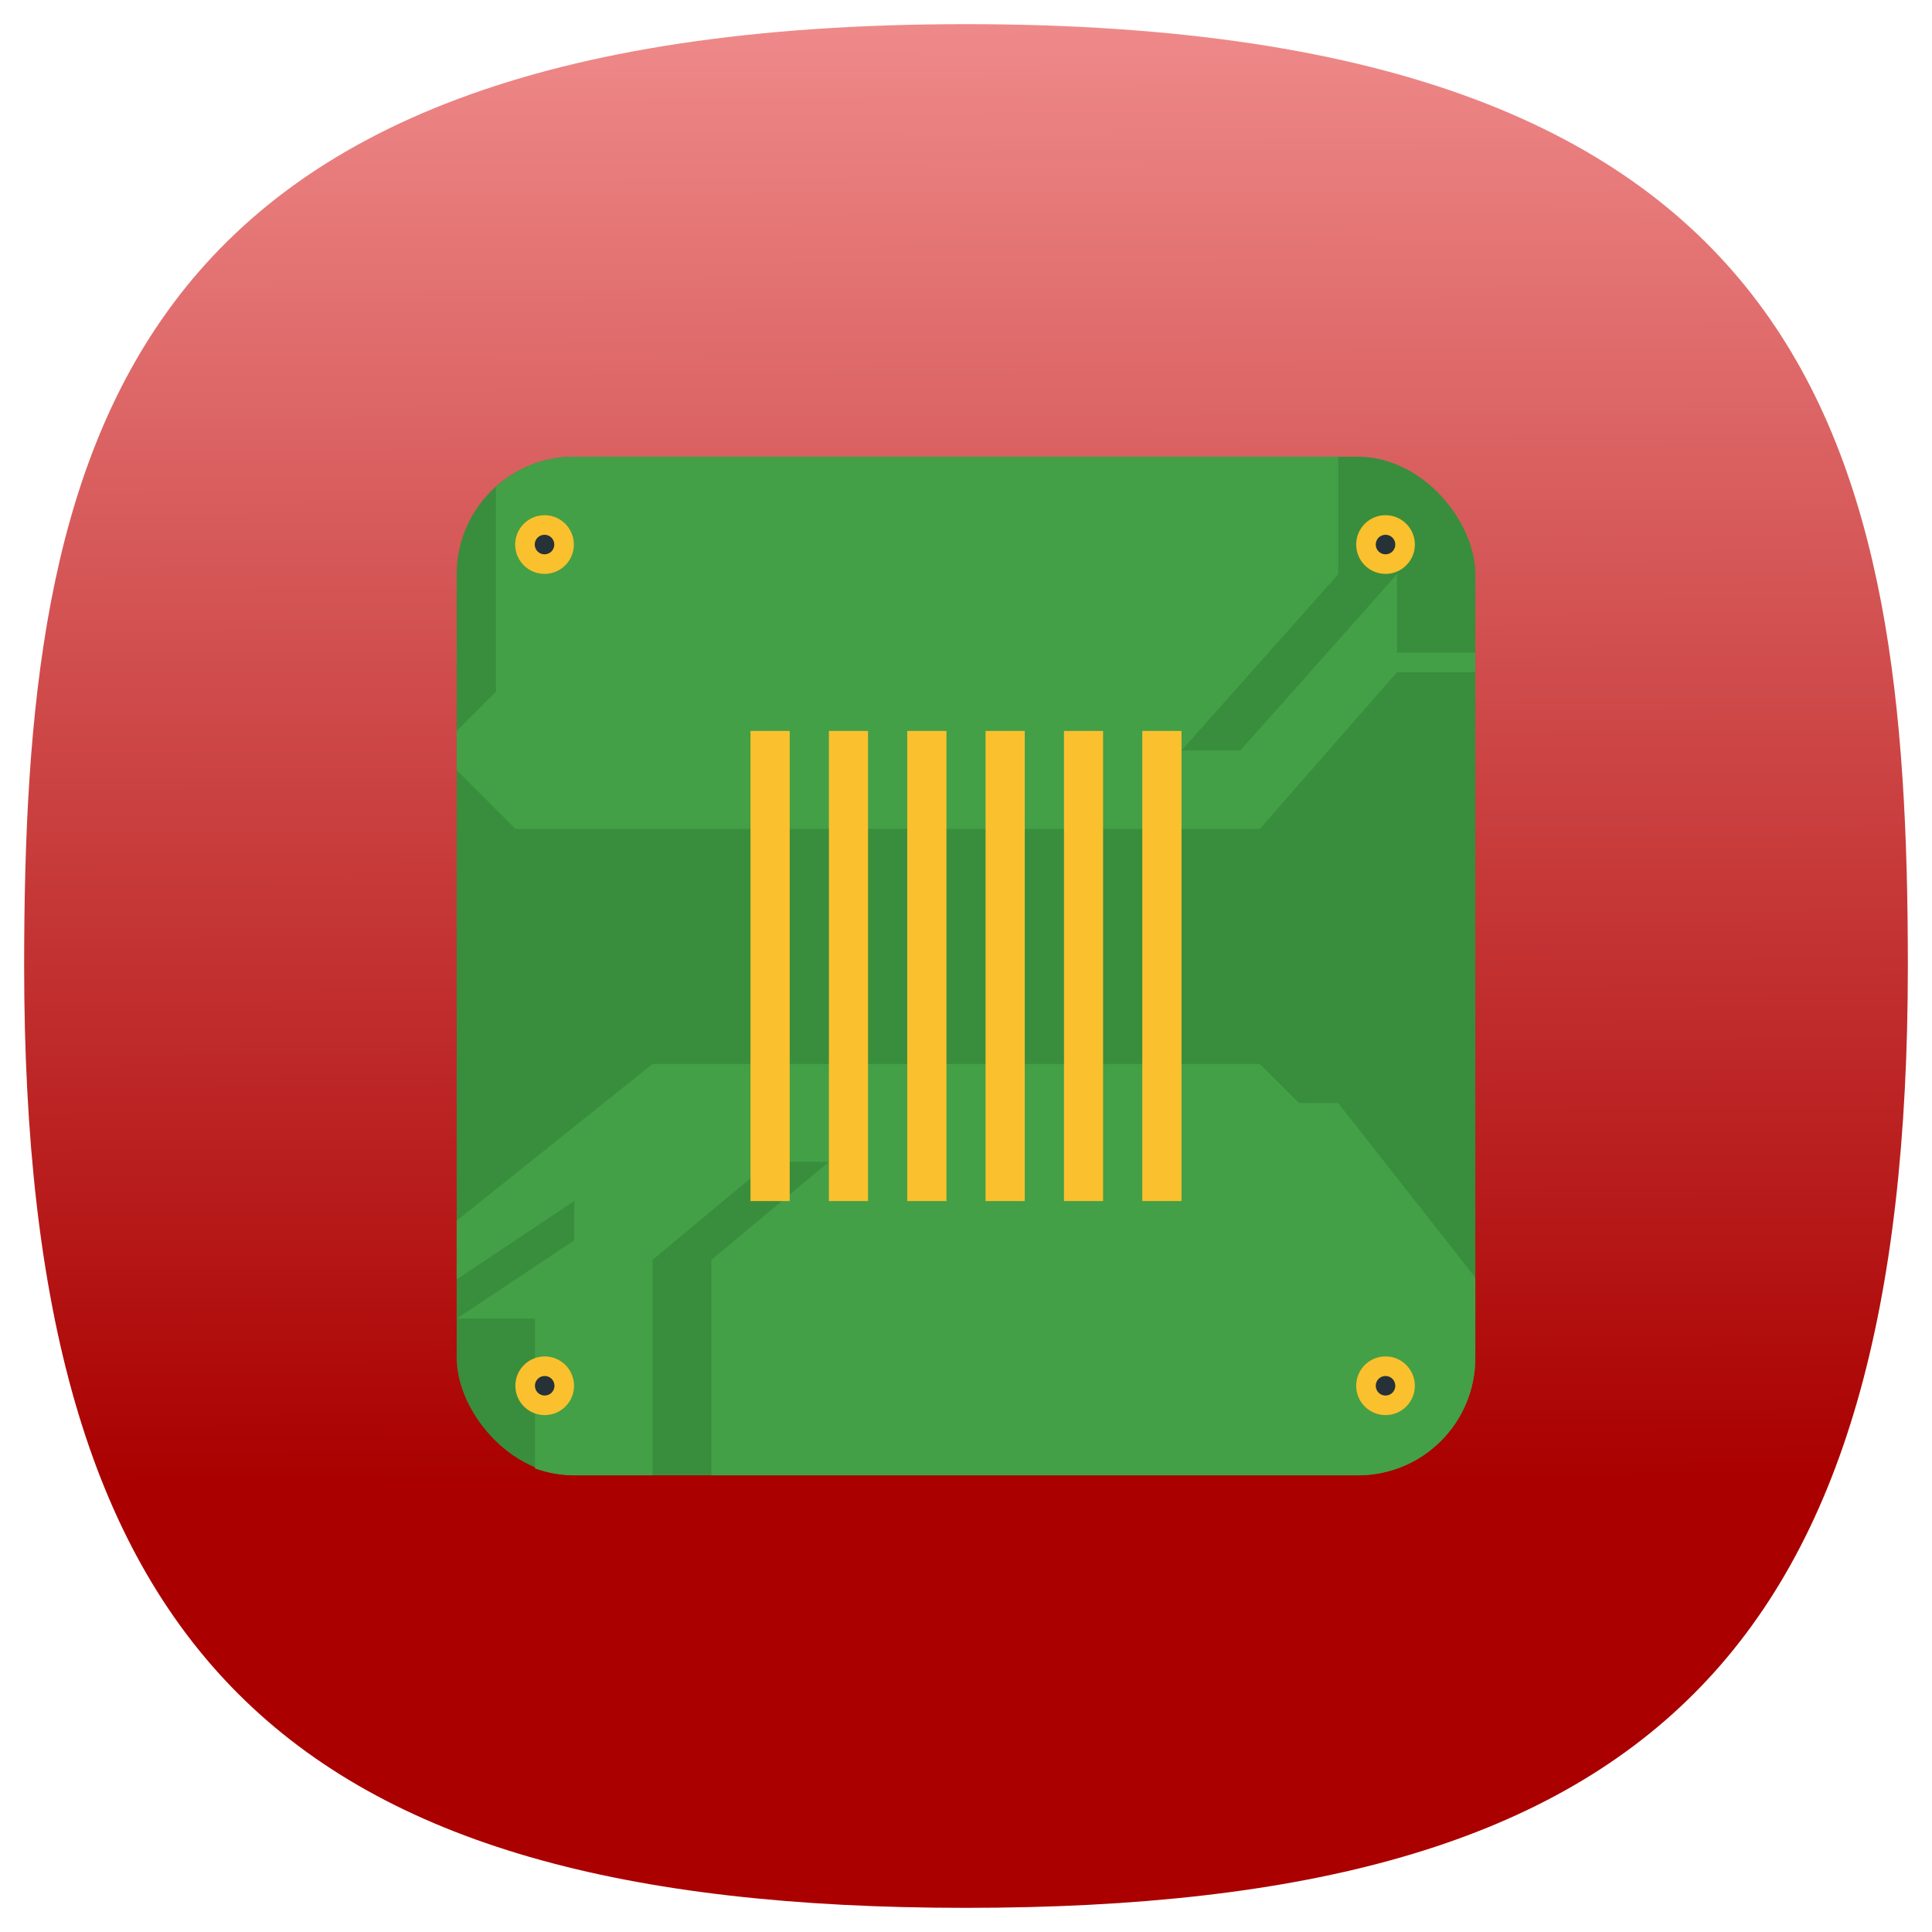 <svg xmlns="http://www.w3.org/2000/svg" xmlns:xlink="http://www.w3.org/1999/xlink" xml:space="preserve" width="24" height="24" fill="none">
<defs>
<linearGradient id="a">
<stop offset="0" style="stop-color:#a00;stop-opacity:1"/>
<stop offset="1" style="stop-color:#faa;stop-opacity:1"/>
</linearGradient>
<linearGradient xlink:href="#a" id="b" x1="11.5" x2="11.188" y1="74.75" y2="-11.375" gradientUnits="userSpaceOnUse"/>
<linearGradient xlink:href="#a" id="c" x1="11.5" x2="11.188" y1="74.75" y2="-11.375" gradientUnits="userSpaceOnUse"/>
</defs>
<g style="display:inline;fill:url(#b);fill-opacity:1">
<path d="M50 5C9.09 5 5 25.455 5 50c0 32.727 12.273 45 45 45s45-12.273 45-45c0-24.545-4.09-45-45-45" style="font-variation-settings:normal;display:inline;opacity:1;vector-effect:none;fill:url(#c);fill-opacity:1;stroke-width:4.567;stroke-linecap:butt;stroke-linejoin:miter;stroke-miterlimit:4;stroke-dasharray:none;stroke-dashoffset:0;stroke-opacity:1;-inkscape-stroke:none;stop-color:#000;stop-opacity:1" transform="translate(-1 -1)scale(.26)"/>
</g>
<rect width="12.654" height="12.654" x="5.673" y="5.673" fill="#388e3c" rx="1.46" ry="1.46" style="stroke-width:.243"/>
<path fill="#43a047" d="M7.133 5.673c-.375 0-.715.142-.973.373v2.547l-.487.487v.487l.73.73h9.247l1.704-1.947h.973v-.243h-.973v-.974l-1.947 2.19h-.73l1.947-2.19v-1.46Zm.974 7.544-2.434 1.946v.73l1.46-.973v.487l-1.46.973h.973v1.862q.23.083.487.085h.974V15.65l1.46-1.217h.73l-1.46 1.217v2.677h8.03c.809 0 1.46-.651 1.46-1.46v-.996l-1.703-2.168h-.487l-.487-.486z" style="stroke-width:.243"/>
<path fill="#fbc02d" fill-rule="evenodd" d="M9.323 9.08h.487v5.84h-.487Zm.974 0h.486v5.84h-.486zm.973 0h.487v5.84h-.487zm.973 0h.487v5.84h-.487zm.974 0h.486v5.84h-.486zm.973 0h.487v5.84h-.487Z" style="stroke-width:.243;paint-order:fill markers stroke"/>
<g transform="translate(2.996 4.943)scale(.243)">
<circle cx="58.5" cy="50.5" r="1.5" fill="#fbc02d"/>
<circle cx="58.5" cy="50.5" r=".5" fill="#263238"/>
</g>
<g transform="translate(2.996 3.97)scale(.243)">
<circle cx="58.5" cy="11.5" r="1.5" fill="#fbc02d"/>
<circle cx="58.5" cy="11.5" r=".5" fill="#263238"/>
</g>
<g transform="translate(5.43 4.943)scale(.243)">
<circle cx="5.5" cy="50.5" r="1.5" fill="#fbc02d"/>
<circle cx="5.5" cy="50.5" r=".5" fill="#263238"/>
</g>
<g transform="translate(4.29 4.225)scale(.243)">
<circle cx="10.182" cy="10.451" r="1.5" fill="#fbc02d"/>
<circle cx="10.182" cy="10.451" r=".5" fill="#263238"/>
</g>
<rect width="7.3" height="4.867" x="8.35" y="9.567" rx=".73" ry=".73" style="stroke-width:.243"/>
</svg>
